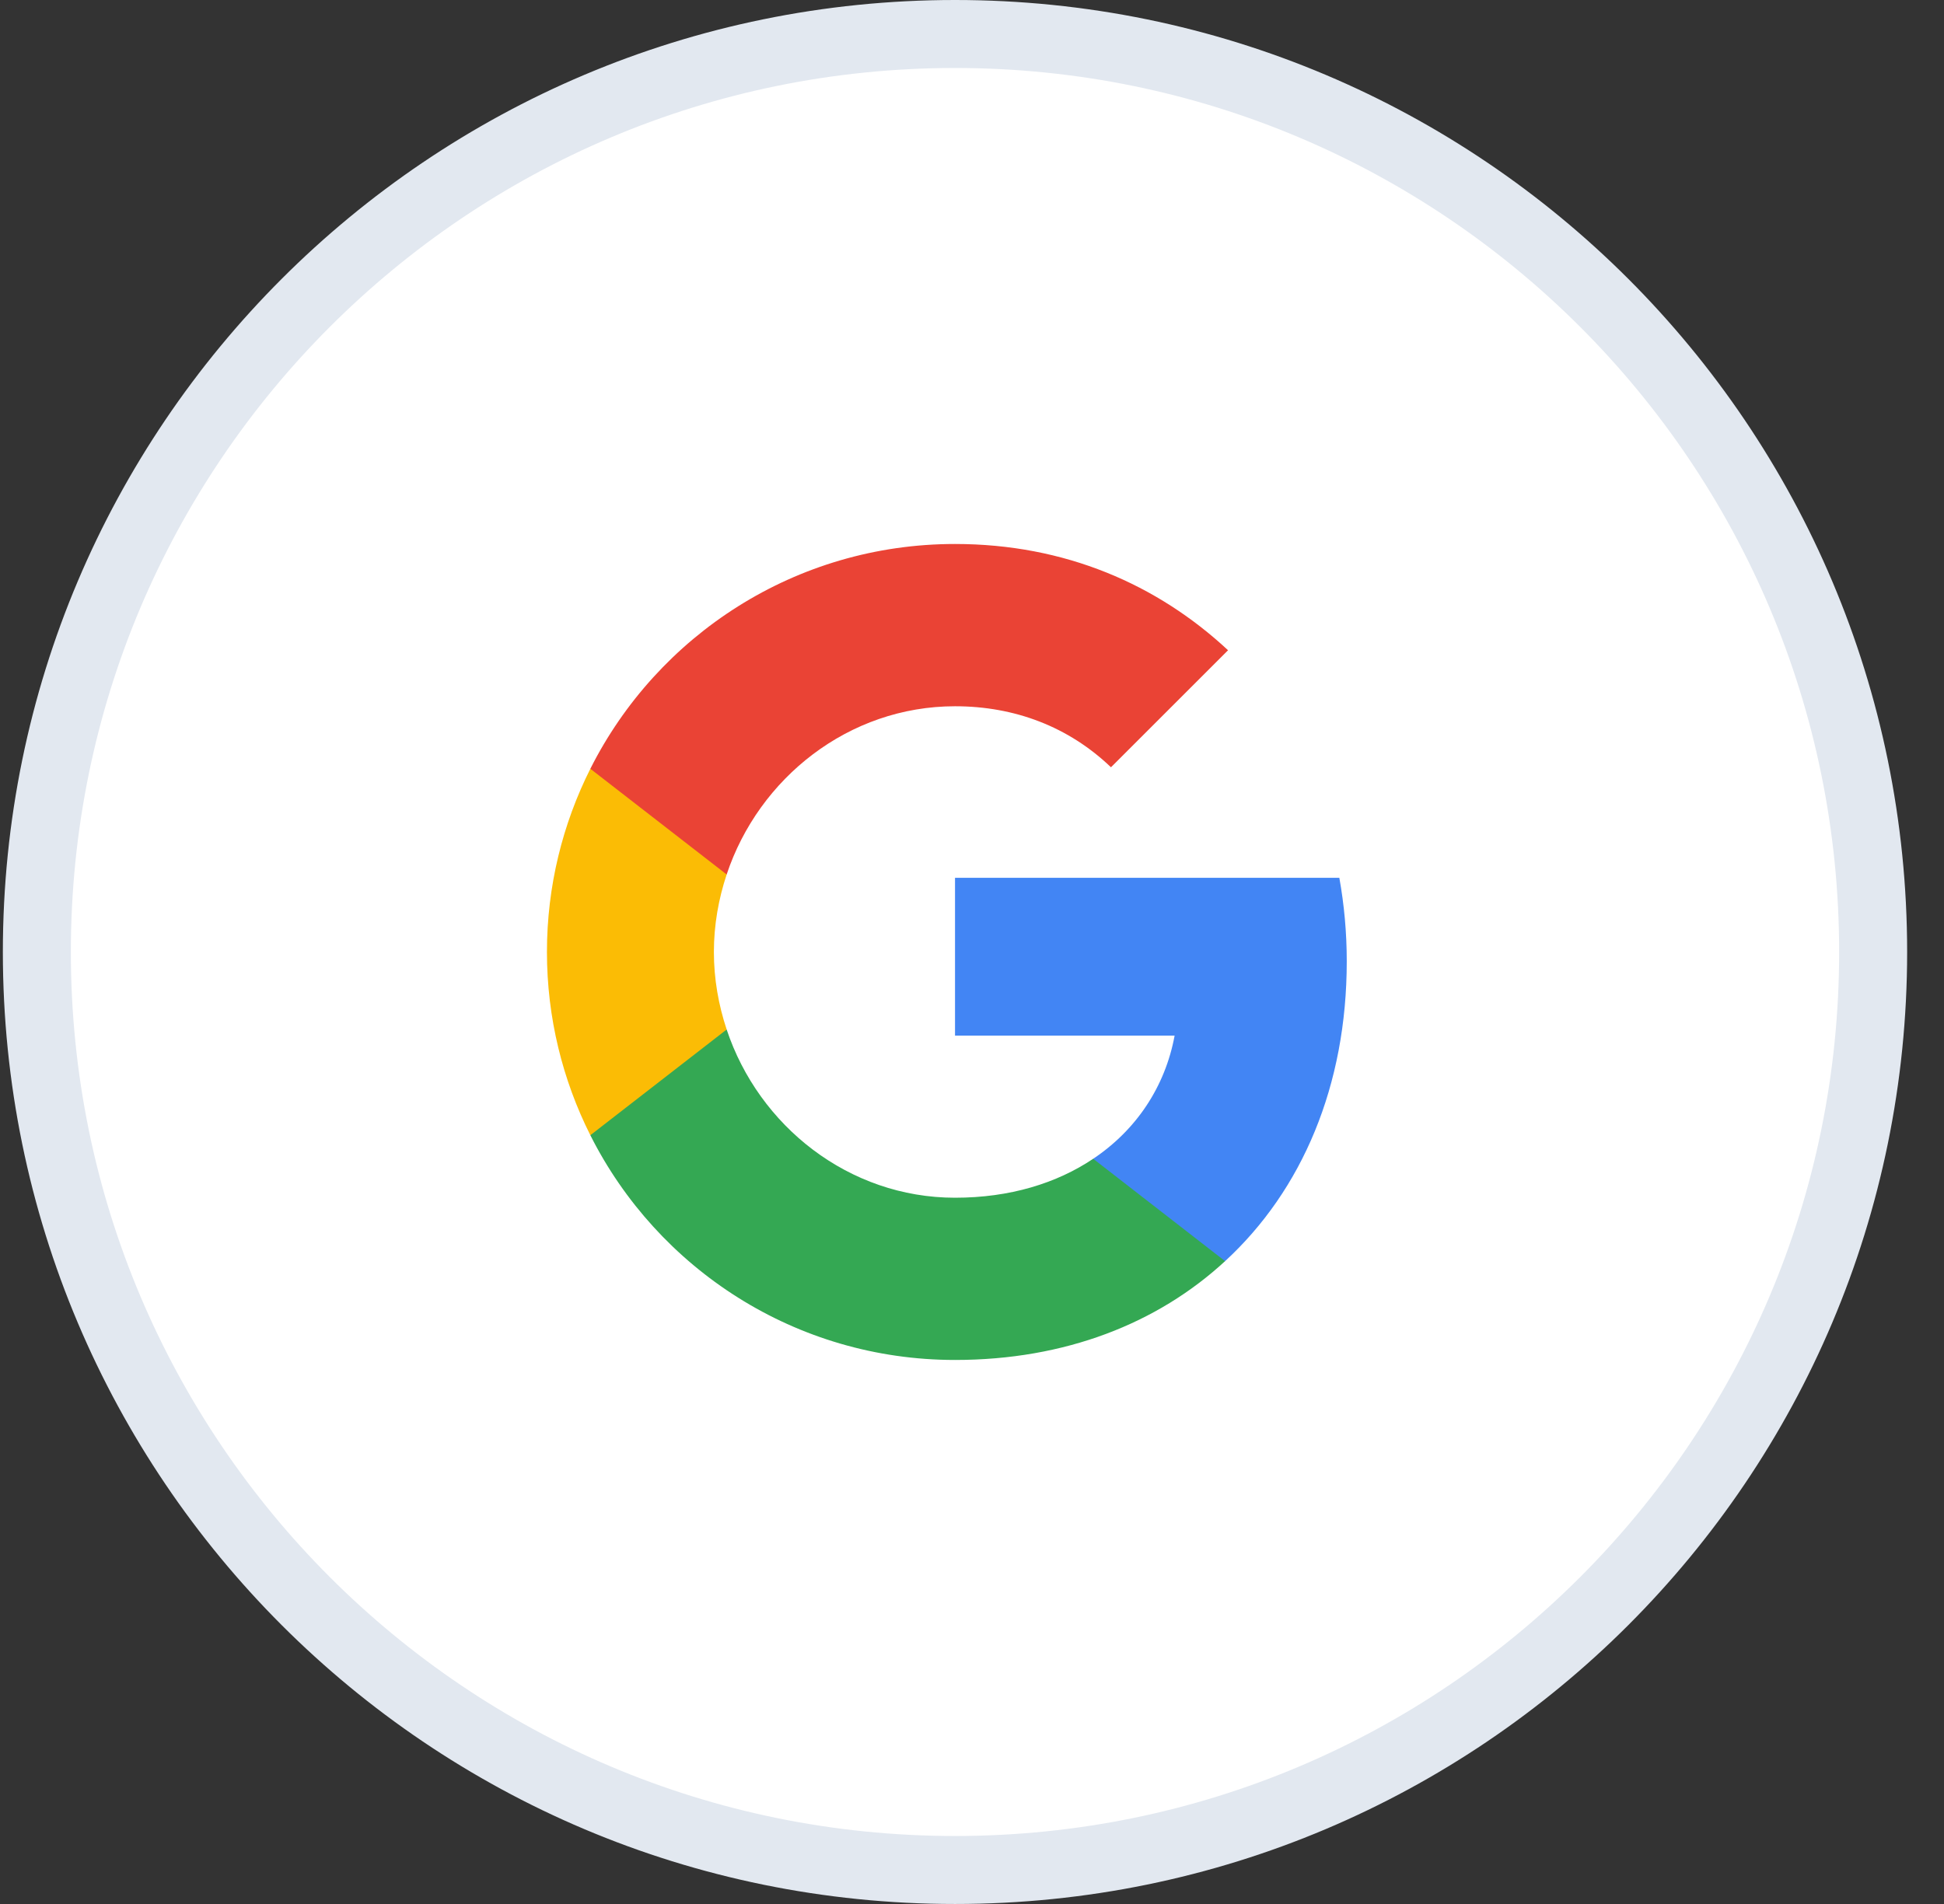 <svg width="49" height="48" viewBox="0 0 49 48" fill="none" xmlns="http://www.w3.org/2000/svg">
<rect x="0" y="0" width="49" height="48" fill="#333333" stroke="none"/>
<path d="M0.929 24C0.929 11.219 11.29 0.857 24.072 0.857C36.853 0.857 47.214 11.219 47.214 24C47.214 36.781 36.853 47.143 24.072 47.143C11.29 47.143 0.929 36.781 0.929 24Z" fill="white"/>
<path d="M0.929 24C0.929 11.219 11.29 0.857 24.072 0.857C36.853 0.857 47.214 11.219 47.214 24C47.214 36.781 36.853 47.143 24.072 47.143C11.29 47.143 0.929 36.781 0.929 24Z" stroke="#E2E8F0" stroke-width="1.714"/>
<path fill-rule="evenodd" clip-rule="evenodd" d="M33.946 24.234C33.946 23.504 33.88 22.803 33.759 22.13H24.072V26.109H29.607C29.369 27.394 28.644 28.484 27.555 29.213V31.794H30.879C32.824 30.003 33.946 27.366 33.946 24.234Z" fill="#4285F4"/>
<path fill-rule="evenodd" clip-rule="evenodd" d="M24.072 34.285C26.849 34.285 29.177 33.364 30.879 31.794L27.555 29.213C26.634 29.83 25.456 30.195 24.072 30.195C21.393 30.195 19.125 28.385 18.316 25.954H14.88V28.619C16.572 31.981 20.051 34.285 24.072 34.285Z" fill="#34A853"/>
<path fill-rule="evenodd" clip-rule="evenodd" d="M18.316 25.954C18.111 25.337 17.994 24.678 17.994 24C17.994 23.322 18.111 22.663 18.316 22.046V19.381H14.88C14.183 20.769 13.786 22.34 13.786 24C13.786 25.66 14.183 27.231 14.88 28.619L18.316 25.954Z" fill="#FBBC05"/>
<path fill-rule="evenodd" clip-rule="evenodd" d="M24.072 17.805C25.582 17.805 26.938 18.324 28.003 19.343L30.954 16.393C29.172 14.734 26.844 13.714 24.072 13.714C20.051 13.714 16.572 16.019 14.88 19.381L18.316 22.046C19.125 19.615 21.393 17.805 24.072 17.805Z" fill="#EA4335"/>
</svg>
